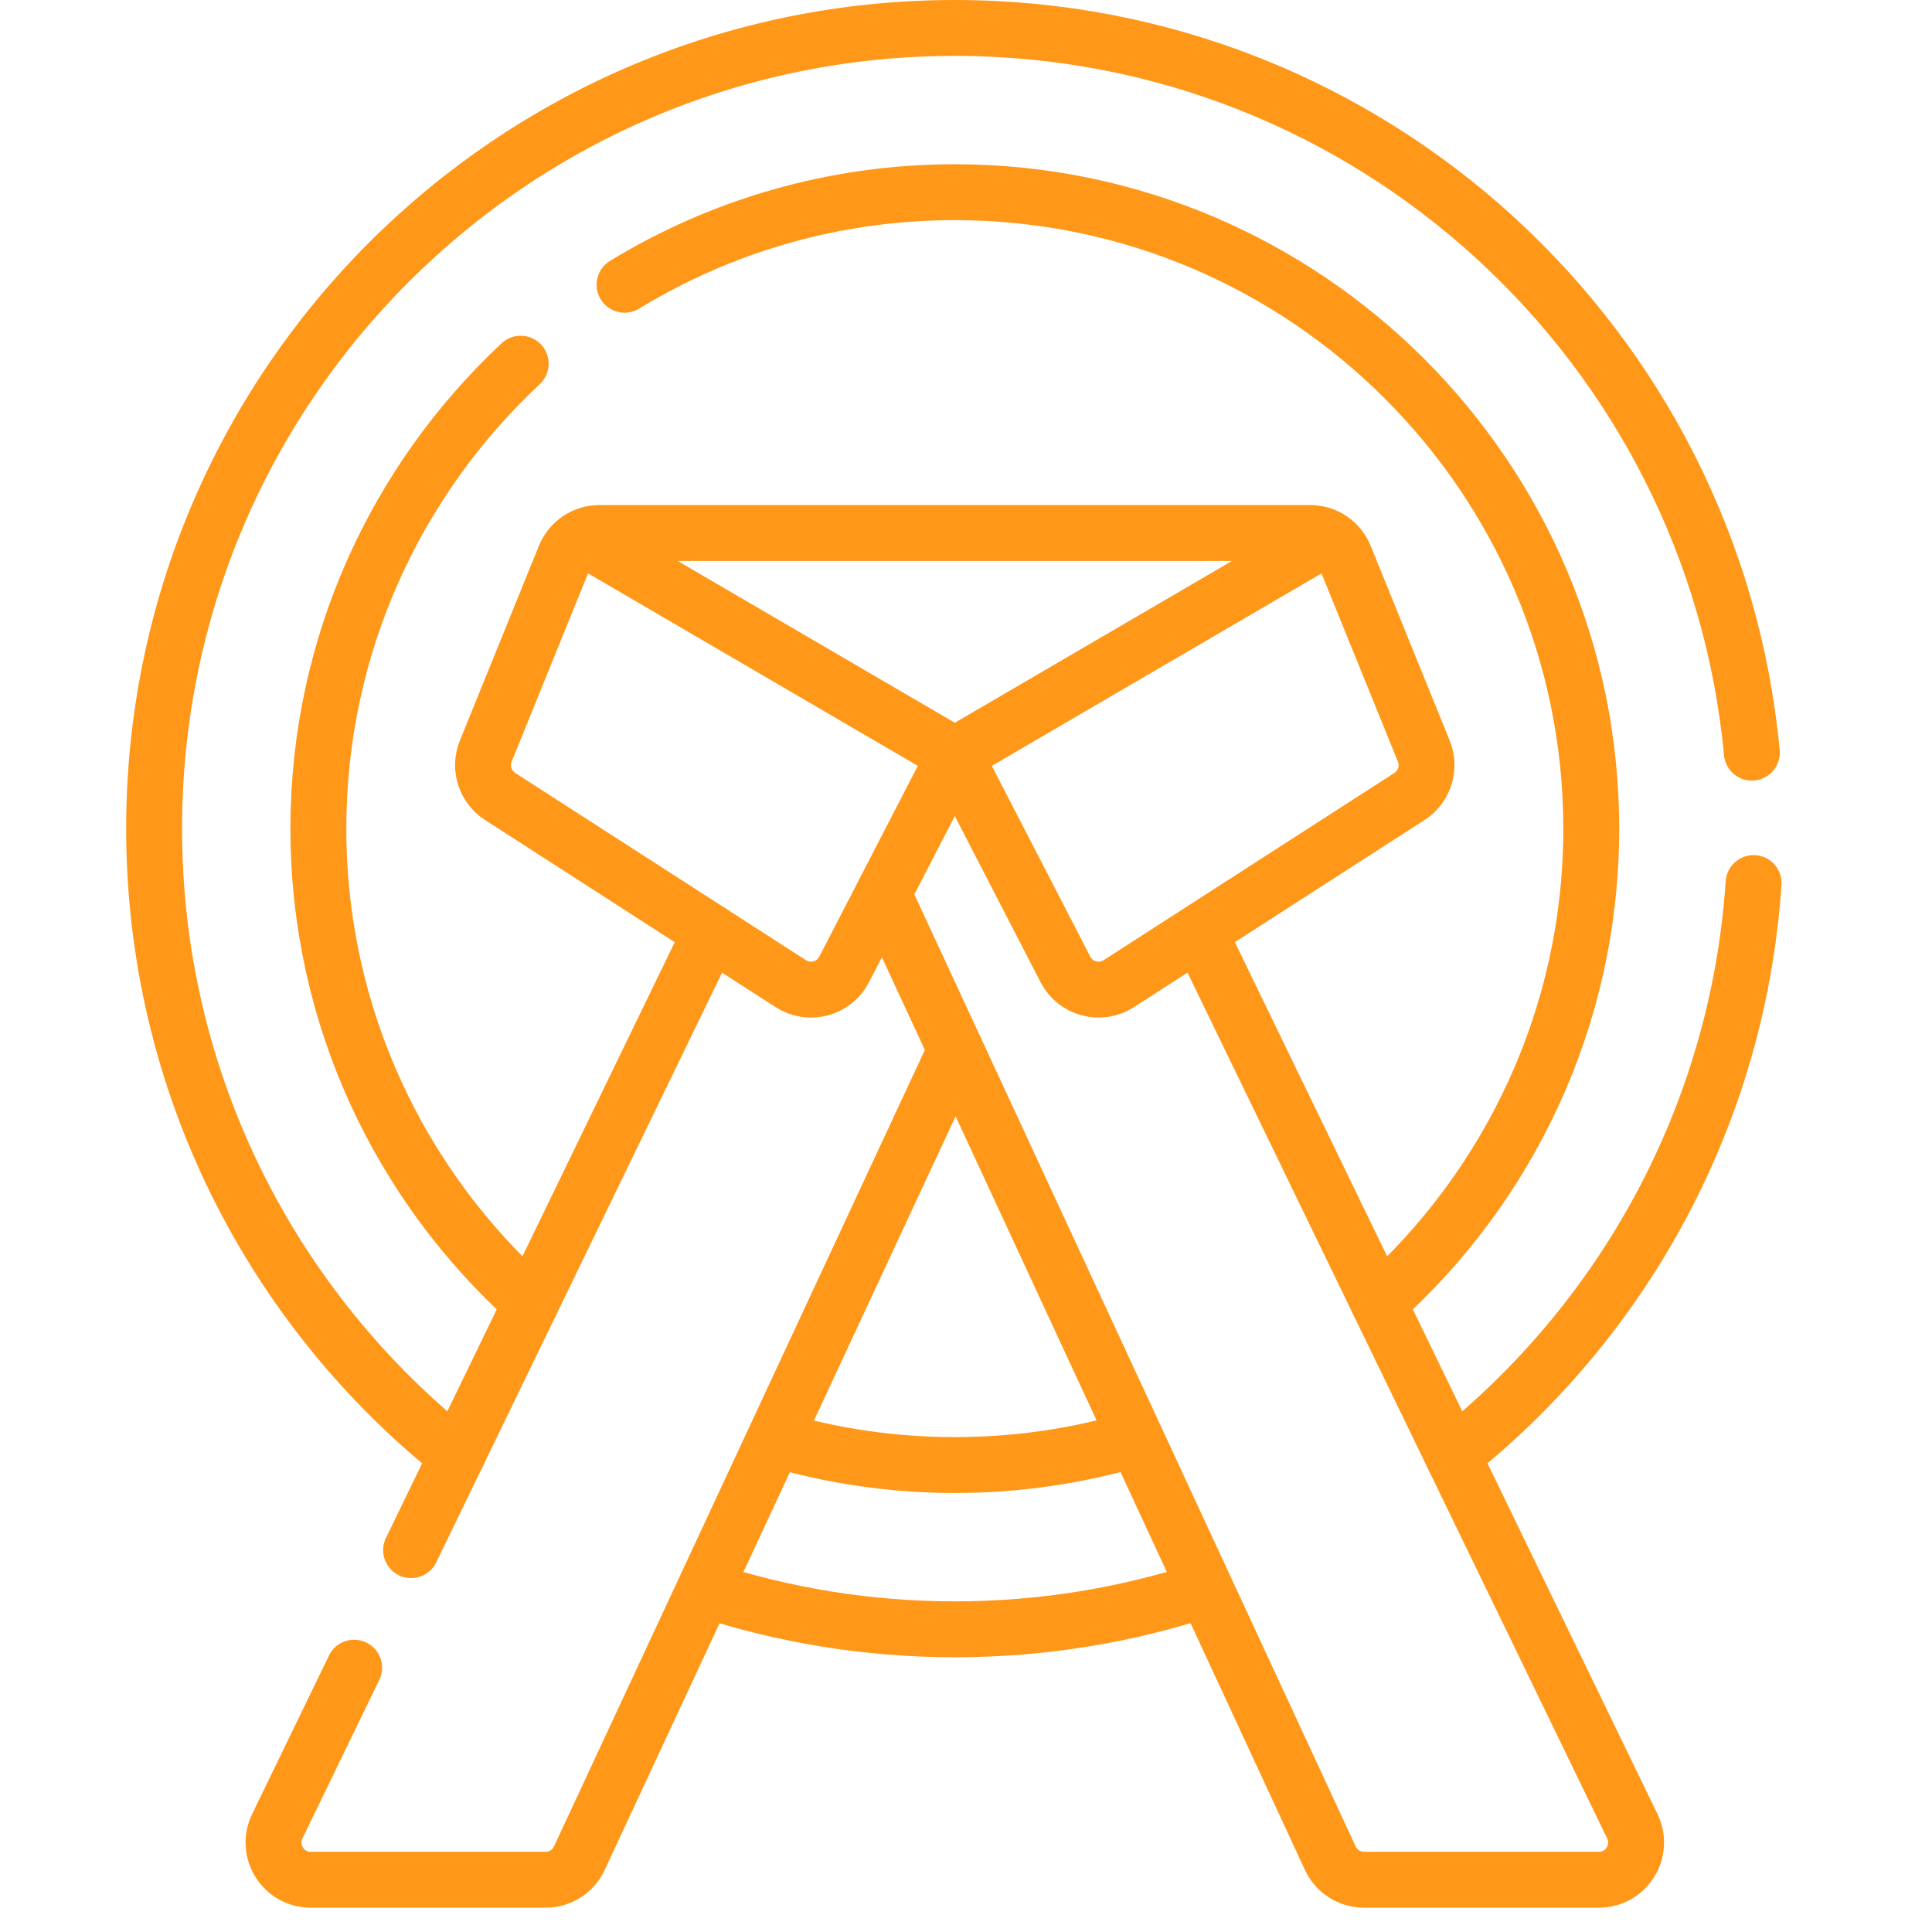 <svg width="75" height="75" viewBox="0 0 75 75" fill="none" xmlns="http://www.w3.org/2000/svg">
<g clip-path="url(#clip0_190_251)">
<path d="M27.588 36.183L15.959 60.176" stroke="#FF9819" stroke-width="2.17" stroke-miterlimit="10" stroke-linecap="round" stroke-linejoin="round"/>
<path d="M13.748 64.739L10.764 70.895C10.298 71.856 10.998 72.972 12.066 72.972H21.178C21.741 72.972 22.252 72.646 22.489 72.136L37.099 40.76" stroke="#FF9819" stroke-width="2.17" stroke-miterlimit="10" stroke-linecap="round" stroke-linejoin="round"/>
<path d="M34.287 34.694L51.642 72.135C51.879 72.646 52.391 72.972 52.953 72.972H62.065C63.133 72.972 63.833 71.856 63.367 70.895L46.542 36.183" stroke="#FF9819" stroke-width="2.17" stroke-miterlimit="10" stroke-linejoin="round"/>
<path d="M37.065 29.313L41.361 37.635C41.752 38.393 42.712 38.649 43.429 38.187L54.715 30.919C55.299 30.542 55.533 29.803 55.272 29.159L52.202 21.593C51.98 21.047 51.45 20.691 50.862 20.691H23.268C22.679 20.691 22.149 21.047 21.927 21.593L18.857 29.159C18.596 29.803 18.83 30.542 19.414 30.919L30.7 38.187C31.418 38.65 32.377 38.393 32.769 37.635L37.065 29.313Z" stroke="#FF9819" stroke-width="2.17" stroke-miterlimit="10" stroke-linecap="round" stroke-linejoin="round"/>
<path d="M22.588 20.862L37.066 29.313L51.543 20.862" stroke="#FF9819" stroke-width="2.17" stroke-miterlimit="10" stroke-linejoin="round"/>
<path d="M53.52 50.579C58.581 46.052 61.772 39.475 61.772 32.167C61.772 18.544 50.688 7.461 37.065 7.461C32.374 7.461 27.985 8.775 24.245 11.054" stroke="#FF9819" stroke-width="2.17" stroke-miterlimit="10" stroke-linecap="round" stroke-linejoin="round"/>
<path d="M20.214 14.118C15.384 18.631 12.359 25.052 12.359 32.167C12.359 39.476 15.55 46.052 20.611 50.579" stroke="#FF9819" stroke-width="2.17" stroke-miterlimit="10" stroke-linecap="round" stroke-linejoin="round"/>
<path d="M30.067 55.862C32.287 56.519 34.636 56.873 37.066 56.873C39.507 56.873 41.867 56.516 44.095 55.853" stroke="#FF9819" stroke-width="2.17" stroke-miterlimit="10" stroke-linejoin="round"/>
<path d="M56.394 56.508C63.039 51.224 67.469 43.277 68.074 34.28" stroke="#FF9819" stroke-width="2.17" stroke-miterlimit="10" stroke-linecap="round" stroke-linejoin="round"/>
<path d="M68.007 29.218C66.522 13.435 53.237 1.085 37.066 1.085C19.899 1.085 5.983 15.001 5.983 32.167C5.983 42.027 10.576 50.814 17.737 56.508" stroke="#FF9819" stroke-width="2.17" stroke-miterlimit="10" stroke-linecap="round" stroke-linejoin="round"/>
<path d="M27.349 61.698C30.406 62.703 33.671 63.249 37.065 63.249C40.466 63.249 43.738 62.701 46.801 61.692" stroke="#FF9819" stroke-width="2.17" stroke-miterlimit="10" stroke-linejoin="round"/>
</g>
<defs>
<clipPath id="clip0_190_251">
<rect width="74.057" height="74.057" fill="white"/>
</clipPath>
</defs>
</svg>
